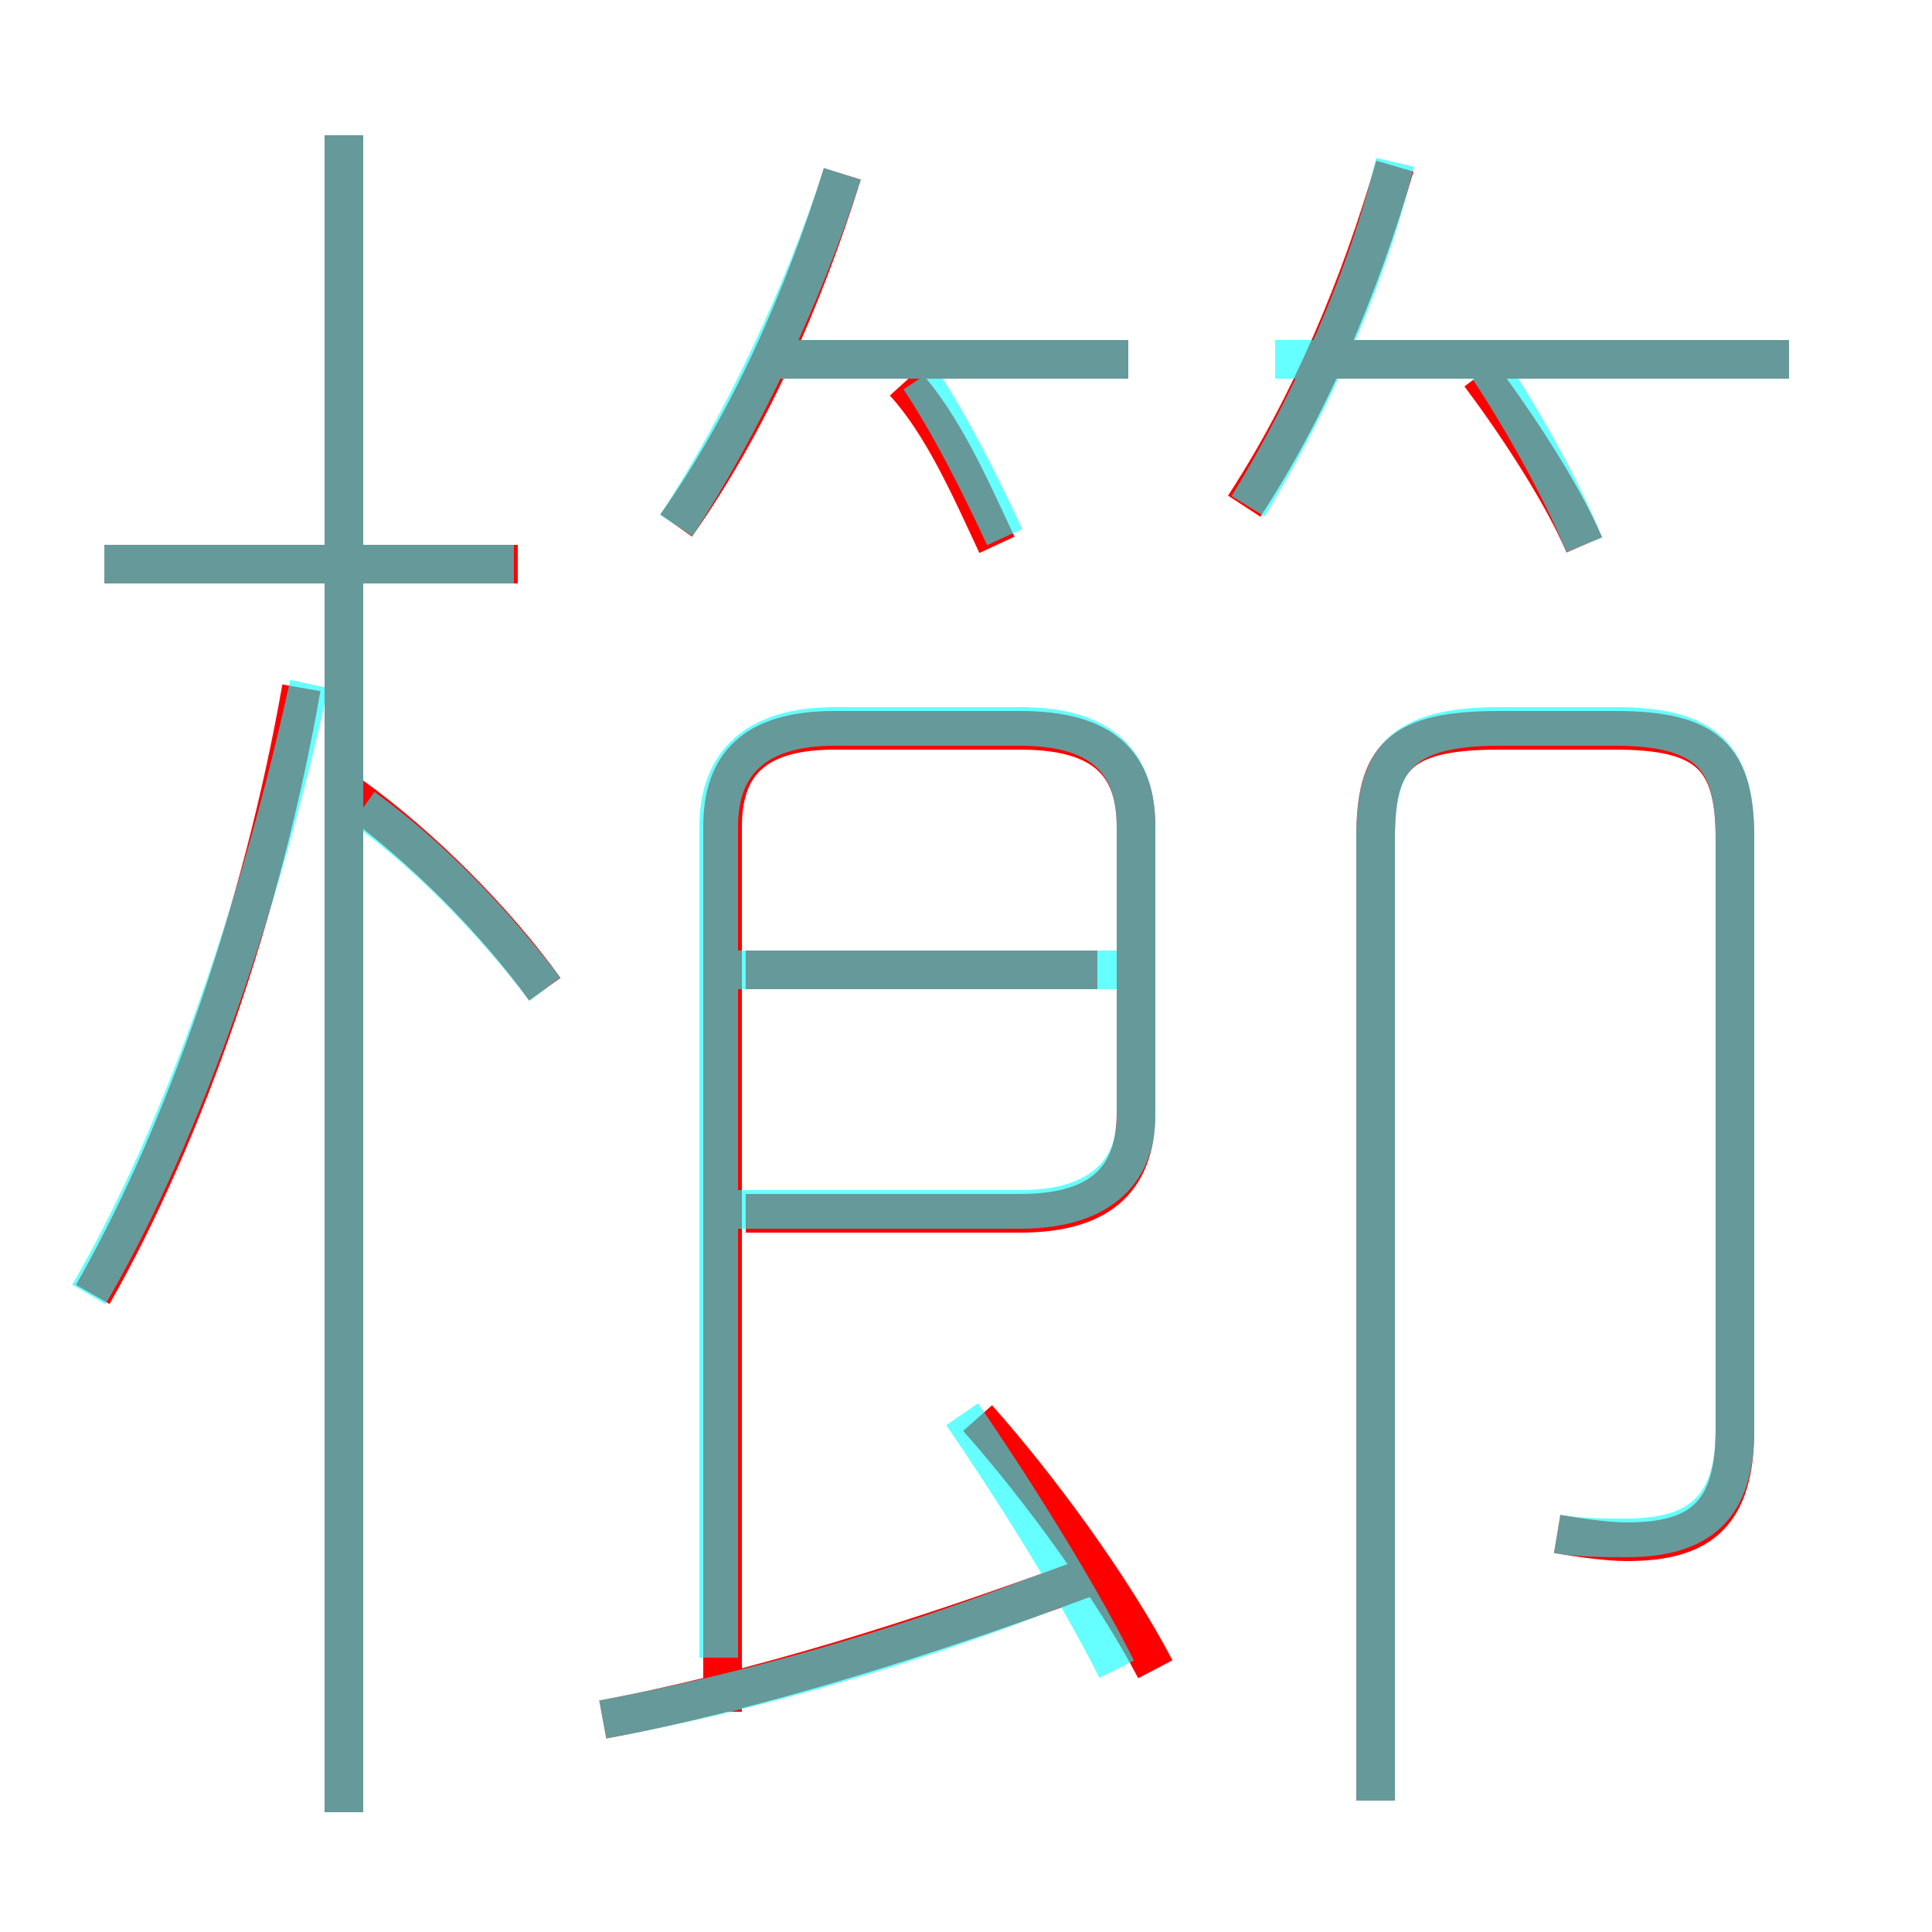 <?xml version='1.0' encoding='utf8'?>
<svg viewBox="0.0 -6.0 50.0 50.0" version="1.1" xmlns="http://www.w3.org/2000/svg">
<rect x="0.0" y="-6.0" width="50.0" height="50.0" fill="#333333" stroke="none"/>
<rect x="-1000" y="-1000" width="2000" height="2000" stroke="white" fill="white"/>
<g style="fill:none;stroke:rgba(255, 0, 0, 1);  stroke-width:1"><path d="M 40.3 -4.3 C 40.9 -4.2 41.6 -4.1 42.1 -4.1 C 44.0 -4.1 44.9 -4.8 44.9 -7.0 L 44.9 -22.3 C 44.9 -24.4 44.2 -25.1 41.8 -25.1 L 38.8 -25.1 C 36.2 -25.1 35.6 -24.4 35.6 -22.3 L 35.6 2.6 M 15.6 0.5 C 19.4 -0.2 23.9 -1.6 28.2 -3.2 M 2.4 -10.5 C 4.8 -14.7 6.8 -20.5 7.8 -26.2 M 8.9 2.9 L 8.9 -40.5 M 29.9 -0.8 C 28.8 -2.9 26.9 -5.5 25.3 -7.3 M 14.1 -18.4 C 12.8 -20.2 10.9 -22.1 9.1 -23.4 M 19.3 -12.6 L 26.4 -12.6 C 28.6 -12.6 29.4 -13.6 29.4 -15.2 L 29.4 -22.6 C 29.4 -24.2 28.6 -25.1 26.4 -25.1 L 21.6 -25.1 C 19.5 -25.1 18.7 -24.2 18.7 -22.6 L 18.7 0.3 M 13.4 -29.4 L 2.7 -29.4 M 28.4 -18.9 L 19.3 -18.9 M 17.5 -30.4 C 19.4 -33.1 20.8 -36.3 21.8 -39.5 M 25.8 -29.9 C 25.1 -31.4 24.4 -33.0 23.4 -34.1 M 29.2 -34.7 L 19.9 -34.7 M 32.2 -30.9 C 33.9 -33.5 35.2 -36.6 36.1 -39.7 M 41.0 -29.9 C 40.4 -31.3 39.2 -33.1 38.3 -34.3 M 46.3 -34.7 L 34.2 -34.7" transform="translate(0.0 38.0)" />
</g>
<g style="fill:none;stroke:rgba(0, 255, 255, 0.6);  stroke-width:1">
<path d="M 15.6 0.5 C 19.4 -0.2 23.6 -1.4 27.6 -3.0 M 2.3 -10.5 C 4.8 -14.8 6.8 -20.8 8.0 -26.3 M 28.9 -0.8 C 27.8 -3.0 26.0 -5.8 24.9 -7.4 M 8.9 2.9 L 8.9 -40.5 M 14.1 -18.4 C 12.8 -20.1 11.2 -21.8 9.4 -23.1 M 28.9 -18.9 L 19.1 -18.9 M 13.3 -29.4 L 2.7 -29.4 M 18.7 -12.7 L 26.4 -12.7 C 28.6 -12.7 29.4 -13.8 29.4 -15.1 L 29.4 -22.6 C 29.4 -24.2 28.6 -25.2 26.4 -25.2 L 21.6 -25.2 C 19.5 -25.2 18.6 -24.2 18.6 -22.6 L 18.6 -1.1 M 40.3 -4.3 C 40.9 -4.2 41.6 -4.2 42.1 -4.2 C 44.0 -4.2 44.9 -5.0 44.9 -7.0 L 44.9 -22.3 C 44.9 -24.3 44.3 -25.2 41.8 -25.2 L 38.8 -25.2 C 36.2 -25.2 35.6 -24.3 35.6 -22.3 L 35.6 2.6 M 17.5 -30.4 C 19.2 -33.0 20.8 -36.4 21.8 -39.5 M 26.0 -30.1 C 25.4 -31.4 24.6 -33.0 23.8 -34.2 M 29.2 -34.7 L 20.1 -34.7 M 41.0 -29.9 C 40.4 -31.4 39.2 -33.5 38.3 -34.8 M 46.3 -34.7 L 33.0 -34.7 M 32.3 -30.9 C 33.9 -33.5 35.4 -36.8 36.1 -39.8" transform="translate(0.0 38.0)" />
</g>
</svg>